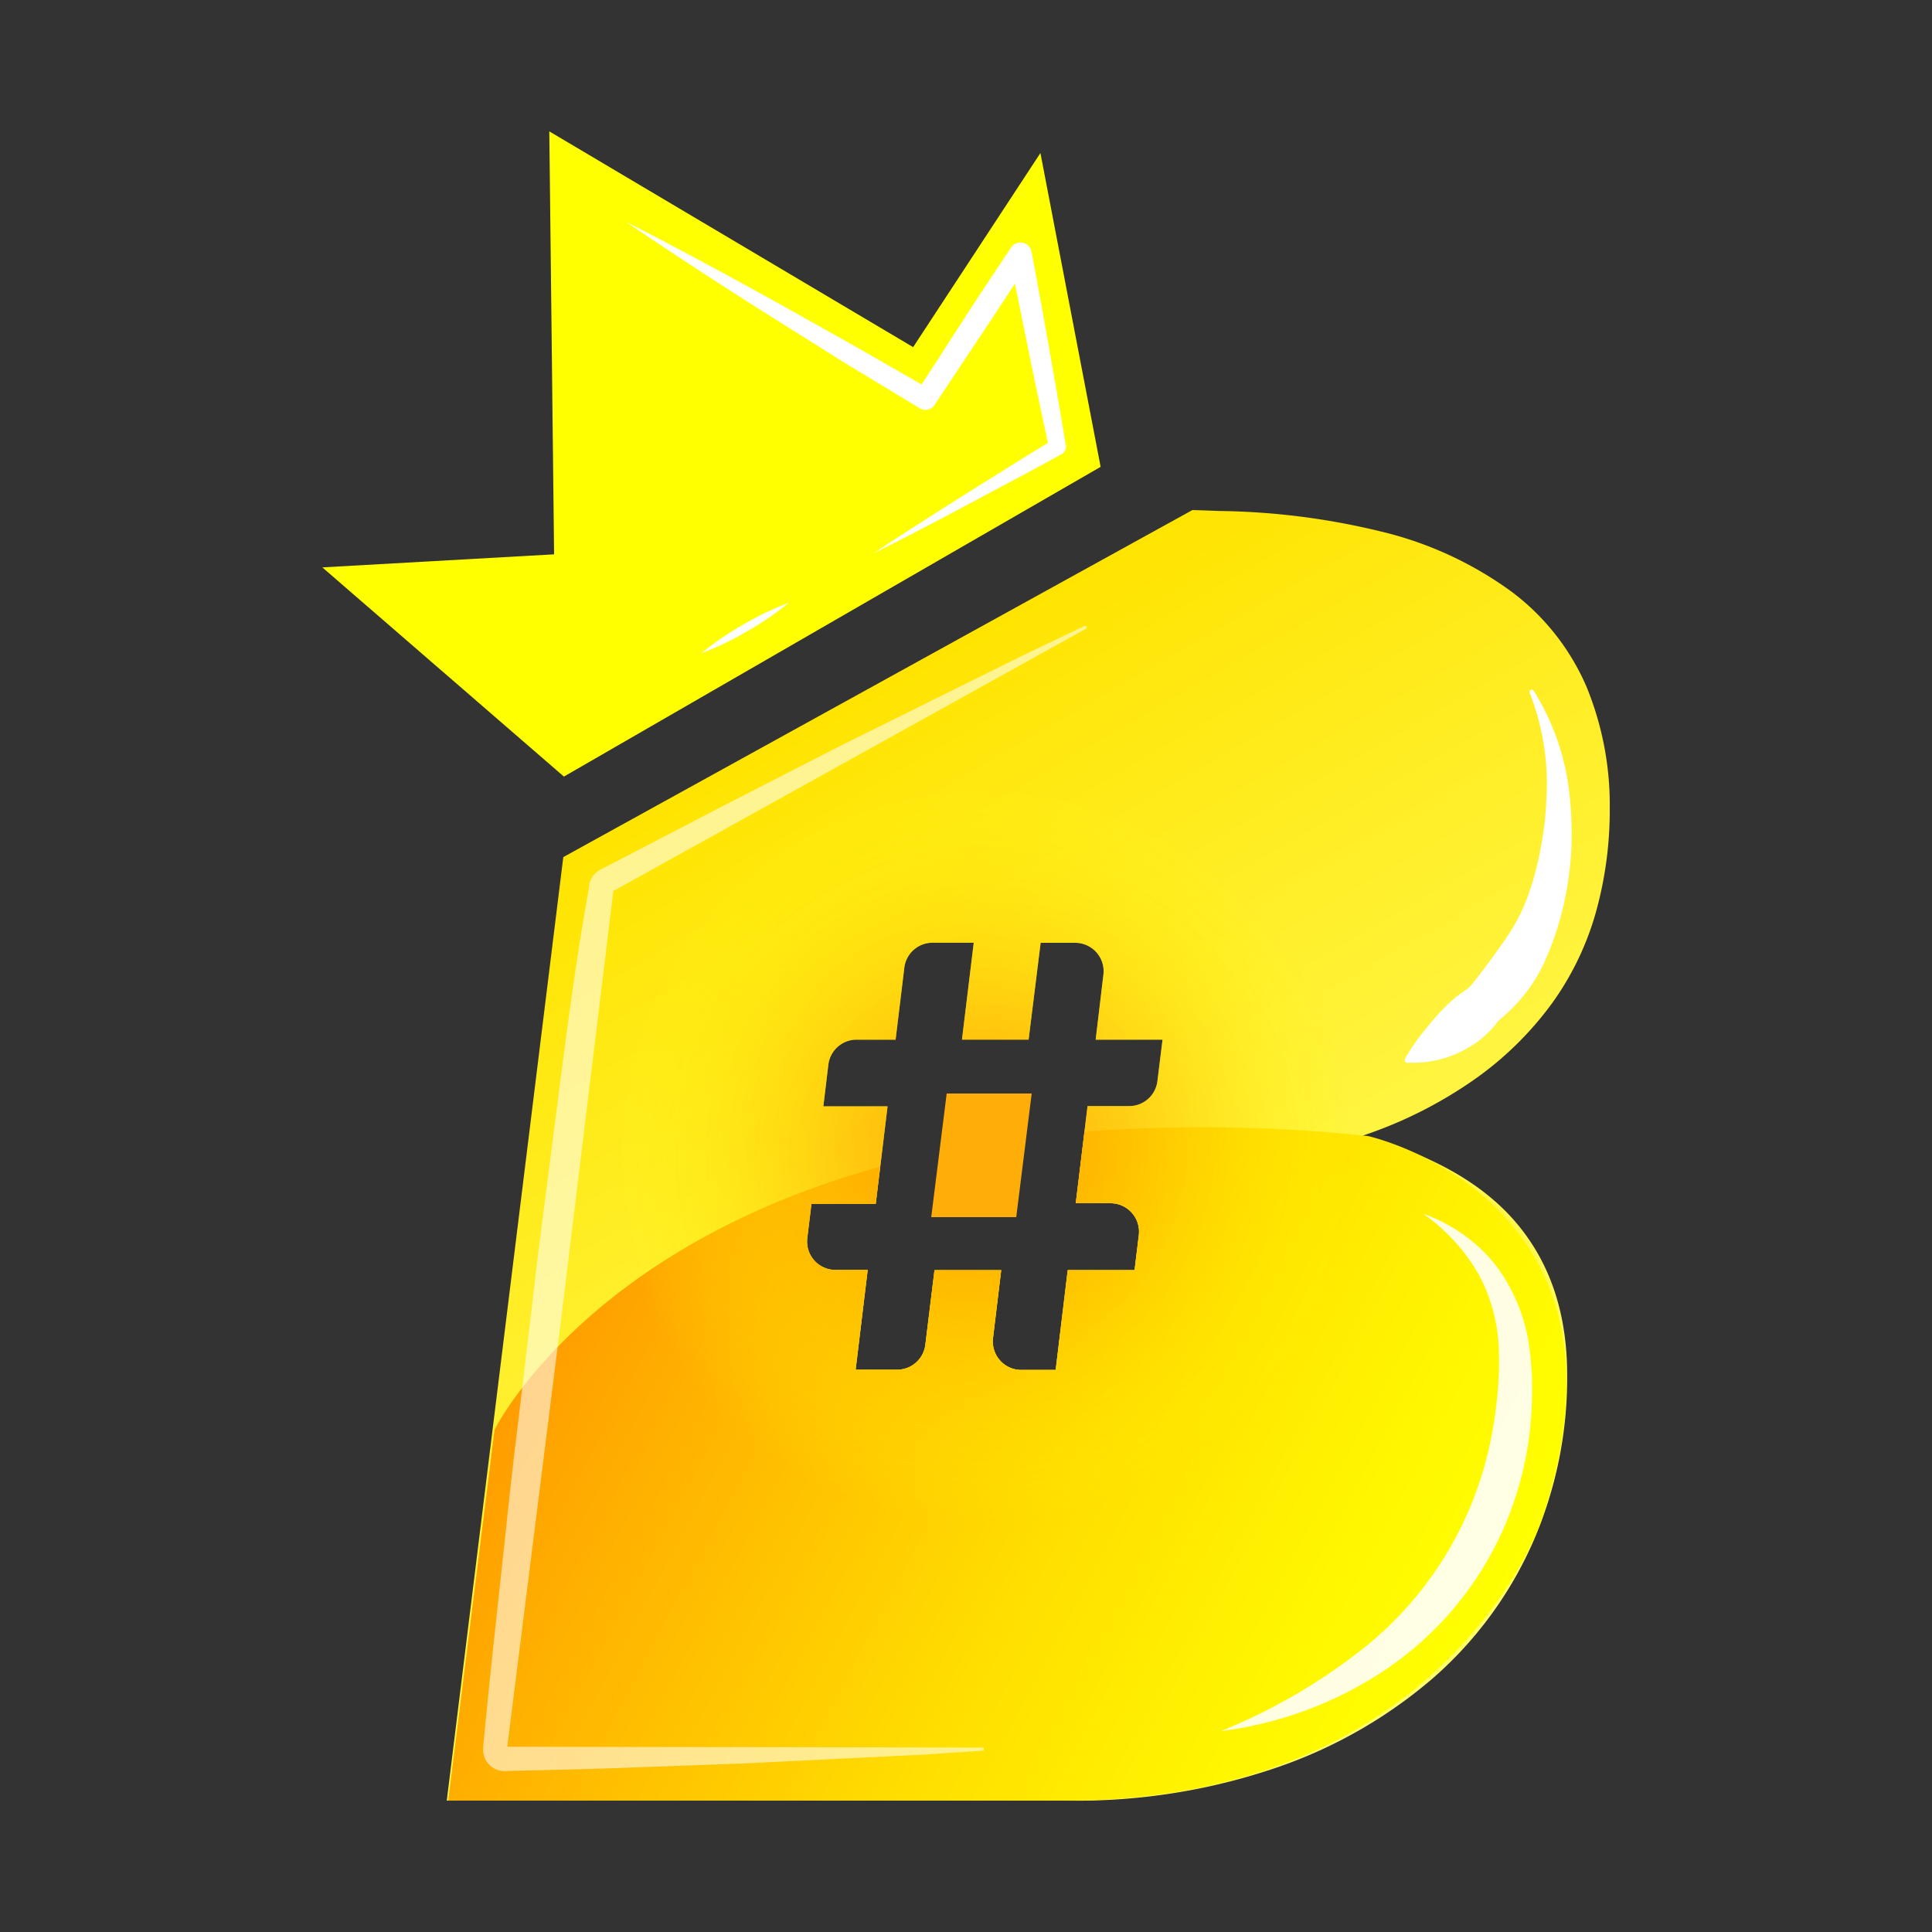 <svg id="Layer_3" data-name="Layer 3" xmlns="http://www.w3.org/2000/svg" xmlns:xlink="http://www.w3.org/1999/xlink" viewBox="0 0 250 250"><rect x="0" y="0" width="250" height="250" fill="#333333" stroke="none"/><defs><style>.cls-1{fill:#ff0;}.cls-2{fill:#fff;}.cls-3{fill:url(#linear-gradient);}.cls-4{fill:url(#linear-gradient-2);}.cls-5{opacity:0.85;}.cls-6{fill:url(#radial-gradient);}.cls-7{opacity:0.89;}.cls-8{opacity:0.56;}.cls-9{fill:#ffad09;}</style><linearGradient id="linear-gradient" x1="169.97" y1="227.29" x2="95.31" y2="97.97" gradientUnits="userSpaceOnUse"><stop offset="0" stop-color="#ffff6d"/><stop offset="0.23" stop-color="#fffa58"/><stop offset="0.71" stop-color="#ffed23"/><stop offset="1" stop-color="#ffe400"/></linearGradient><linearGradient id="linear-gradient-2" x1="73.95" y1="166.28" x2="184.73" y2="225.18" gradientUnits="userSpaceOnUse"><stop offset="0" stop-color="#ff9d00"/><stop offset="0.2" stop-color="#ffb600"/><stop offset="0.55" stop-color="#ffde00"/><stop offset="0.83" stop-color="#fff600"/><stop offset="1" stop-color="#ff0"/></linearGradient><radialGradient id="radial-gradient" cx="127.17" cy="149.28" r="47.77" gradientUnits="userSpaceOnUse"><stop offset="0" stop-color="#ff9d00"/><stop offset="0.08" stop-color="#ffa000" stop-opacity="0.96"/><stop offset="0.22" stop-color="#fa0" stop-opacity="0.87"/><stop offset="0.4" stop-color="#ffb900" stop-opacity="0.71"/><stop offset="0.6" stop-color="#ffce00" stop-opacity="0.5"/><stop offset="0.83" stop-color="#ffe900" stop-opacity="0.22"/><stop offset="1" stop-color="#ff0" stop-opacity="0"/></radialGradient></defs><title>b#SVG</title><g id="皇冠"><polygon class="cls-1" points="134.63 19.8 118.16 44.92 71.08 17 71.7 71.73 41.71 73.42 72.97 100.49 142.42 60.41 134.63 19.8"/><path class="cls-2" d="M113,71.62c3.83-2.55,7.7-5,11.59-7.47l5.84-3.65q2.92-1.83,5.87-3.61l-.53,1.17c-.9-4.15-1.79-8.3-2.63-12.46s-1.71-8.31-2.51-12.48l2.66.53c-2,3.14-4.07,6.29-6.15,9.41l-6.22,9.36,0,0a1.4,1.4,0,0,1-1.89.42L109.38,47l-9.55-6c-6.35-4-12.66-8.1-18.89-12.34,6.7,3.43,13.31,7,19.89,10.65l9.83,5.51,9.78,5.61-1.91.44,6.11-9.44c2-3.15,4.11-6.26,6.18-9.39h0a1.46,1.46,0,0,1,2.66.53q1.19,6.25,2.28,12.52c.75,4.18,1.47,8.36,2.16,12.55v0a1.08,1.08,0,0,1-.54,1.12q-3,1.66-6.06,3.28l-6.08,3.24C121.19,67.46,117.11,69.58,113,71.62Z"/><path class="cls-2" d="M90.75,84.53a38.13,38.13,0,0,1,5.41-3.7A37.7,37.7,0,0,1,102.07,78a37.69,37.69,0,0,1-5.41,3.7A38.13,38.13,0,0,1,90.75,84.53Z"/></g><path class="cls-3" d="M200.9,129.73A37.51,37.51,0,0,0,206.52,118a49,49,0,0,0,1.78-13.24,40.32,40.32,0,0,0-3-15.88,30.39,30.39,0,0,0-9.63-12.26,47.19,47.19,0,0,0-17-7.85,92.74,92.74,0,0,0-20.93-2.65L154.3,66,72.89,110.91,57.81,233h80.34a79.91,79.91,0,0,0,27.11-4.3A61.4,61.4,0,0,0,185.6,217a50.32,50.32,0,0,0,12.78-17.48,53.09,53.09,0,0,0,4.41-21.61q0-11.81-6.48-19.55t-20-11.4A56,56,0,0,0,191,139.53,43.15,43.15,0,0,0,200.9,129.73Zm-51.13,10.16a3.68,3.68,0,0,1-3.65,3.24h-5.39L139.2,155.7h4.49a3.68,3.68,0,0,1,3.67,4.12l-.55,4.53h-8.65l-1.56,12.92h-4.46a3.68,3.68,0,0,1-3.65-4.12l1.06-8.79h-8.63L119.74,174a3.68,3.68,0,0,1-3.65,3.24h-5.37l1.56-12.91h-4.16a3.68,3.68,0,0,1-3.66-4.12l.54-4.43,8.32,0,1.53-12.62h-8.31l.65-5.39a3.68,3.68,0,0,1,3.65-3.24h5.05l1.13-9.31a3.67,3.67,0,0,1,3.65-3.23H126l-1.52,12.54h8.62L134.66,122h4.47a3.68,3.68,0,0,1,3.65,4.12l-1,8.41h8.65Z"/><path class="cls-4" d="M177,147a203.82,203.82,0,0,0-36.67-.57l-1.12,9.27h4.49a3.68,3.68,0,0,1,3.67,4.12l-.55,4.53h-8.65l-1.56,12.92h-4.46a3.68,3.68,0,0,1-3.65-4.12l1.06-8.79h-8.63L119.74,174a3.68,3.68,0,0,1-3.65,3.24h-5.37l1.56-12.91h-4.16a3.68,3.68,0,0,1-3.66-4.12l.54-4.43,8.32,0,.58-4.81C75.47,161.57,64,185,64,185l-6,48h80c49,0,61.37-36,61.37-36C213.75,155.09,177,147,177,147Z"/><g class="cls-5"><path class="cls-6" d="M127.17,101.5a47.77,47.77,0,1,0,47.77,47.77A47.77,47.77,0,0,0,127.17,101.5Zm22.6,38.39a3.68,3.68,0,0,1-3.65,3.24h-5.39L139.2,155.7h4.49a3.68,3.68,0,0,1,3.67,4.12l-.55,4.53h-8.65l-1.56,12.92h-4.46a3.68,3.68,0,0,1-3.65-4.12l1.06-8.79h-8.63L119.74,174a3.68,3.68,0,0,1-3.65,3.24h-5.37l1.56-12.91h-4.16a3.68,3.68,0,0,1-3.66-4.12l.54-4.43,8.32,0,1.53-12.62h-8.31l.65-5.39a3.68,3.68,0,0,1,3.65-3.24h5.05l1.13-9.31a3.67,3.67,0,0,1,3.65-3.23H126l-1.52,12.54h8.62L134.66,122h4.47a3.68,3.68,0,0,1,3.65,4.12l-1,8.41h8.65Z"/></g><path class="cls-2" d="M198.45,89.37a31.45,31.45,0,0,1,4.65,13.52,45.88,45.88,0,0,1,.22,7.28,42.94,42.94,0,0,1-1.08,7.3,38.64,38.64,0,0,1-2.47,7.19,20.77,20.77,0,0,1-4.48,6.19,26.87,26.87,0,0,1-6.1,4.36,21.32,21.32,0,0,1-7,2.32.32.32,0,0,1-.36-.28.32.32,0,0,1,.08-.26c1.65-1.84,3.26-3.46,4.75-5.16s2.94-3.34,4.24-5,2.53-3.34,3.75-5.08a24.49,24.49,0,0,0,3-5.64,38.57,38.57,0,0,0,1.72-6.39,42.4,42.4,0,0,0,.75-6.68,31.9,31.9,0,0,0-2.18-13.37h0a.3.3,0,0,1,.53-.28Z"/><path class="cls-2" d="M201.07,113.45c-.1,1.33-.14,2.69-.37,4a29.59,29.59,0,0,1-1,4,32.36,32.36,0,0,1-1.54,3.89,33.17,33.17,0,0,1-2.13,3.66c-.8,1.17-1.58,2.37-2.46,3.5a11.69,11.69,0,0,1-3.16,2.81,13.94,13.94,0,0,1-8.31,2.19.36.36,0,0,1-.28-.52h0a25.8,25.8,0,0,1,2.39-3.49c.81-1,1.62-2,2.48-2.87a17.63,17.63,0,0,1,2.76-2.37,21,21,0,0,0,2.88-2.28,35.52,35.52,0,0,0,4.66-5.76,31.25,31.25,0,0,0,1.89-3.32c.3-.57.55-1.17.8-1.77l.78-1.81v0a.3.3,0,0,1,.58.14Z"/><g class="cls-7"><path class="cls-2" d="M184.18,157.07a20.83,20.83,0,0,1,9.39,6.68,22.82,22.82,0,0,1,4.39,11.1,38.58,38.58,0,0,1,.29,5.91,46.3,46.3,0,0,1-.48,5.87A43.92,43.92,0,0,1,194.47,198a42.88,42.88,0,0,1-15,17.93A49.36,49.36,0,0,1,158,224a75,75,0,0,0,19-11.17,46.13,46.13,0,0,0,16-27c.35-1.75.58-3.53.76-5.31a43.86,43.86,0,0,0,.2-5.34,22,22,0,0,0-2.52-10.09A24.39,24.39,0,0,0,184.18,157.07Z"/></g><g class="cls-8"><path class="cls-2" d="M127.17,226.54l-7.73.51-7.73.38-15.45.76-15.45.56c-5.15.2-10.3.28-15.45.43a2.76,2.76,0,0,1-2.83-3l0-.18c.87-9.3,1.92-18.58,2.92-27.87.48-4.65,1-9.28,1.58-13.92l1.65-13.91.82-7,.89-6.95,1.79-13.9c.59-4.63,1.19-9.26,1.85-13.89s1.37-9.24,2.21-13.84l0-.24a2.73,2.73,0,0,1,1.41-1.92l15.55-8.09,15.62-8,15.72-7.79,7.86-3.89,7.92-3.78h0a.2.2,0,0,1,.18.36L79.24,115.37l.15-.23L72.6,170.77l-7,55.6-.3-.34,61.82.1a.2.2,0,0,1,0,.4Z"/></g><polygon class="cls-9" points="120.5 157.5 131.5 157.5 133.5 141.5 122.5 141.5 120.5 157.5"/></svg>